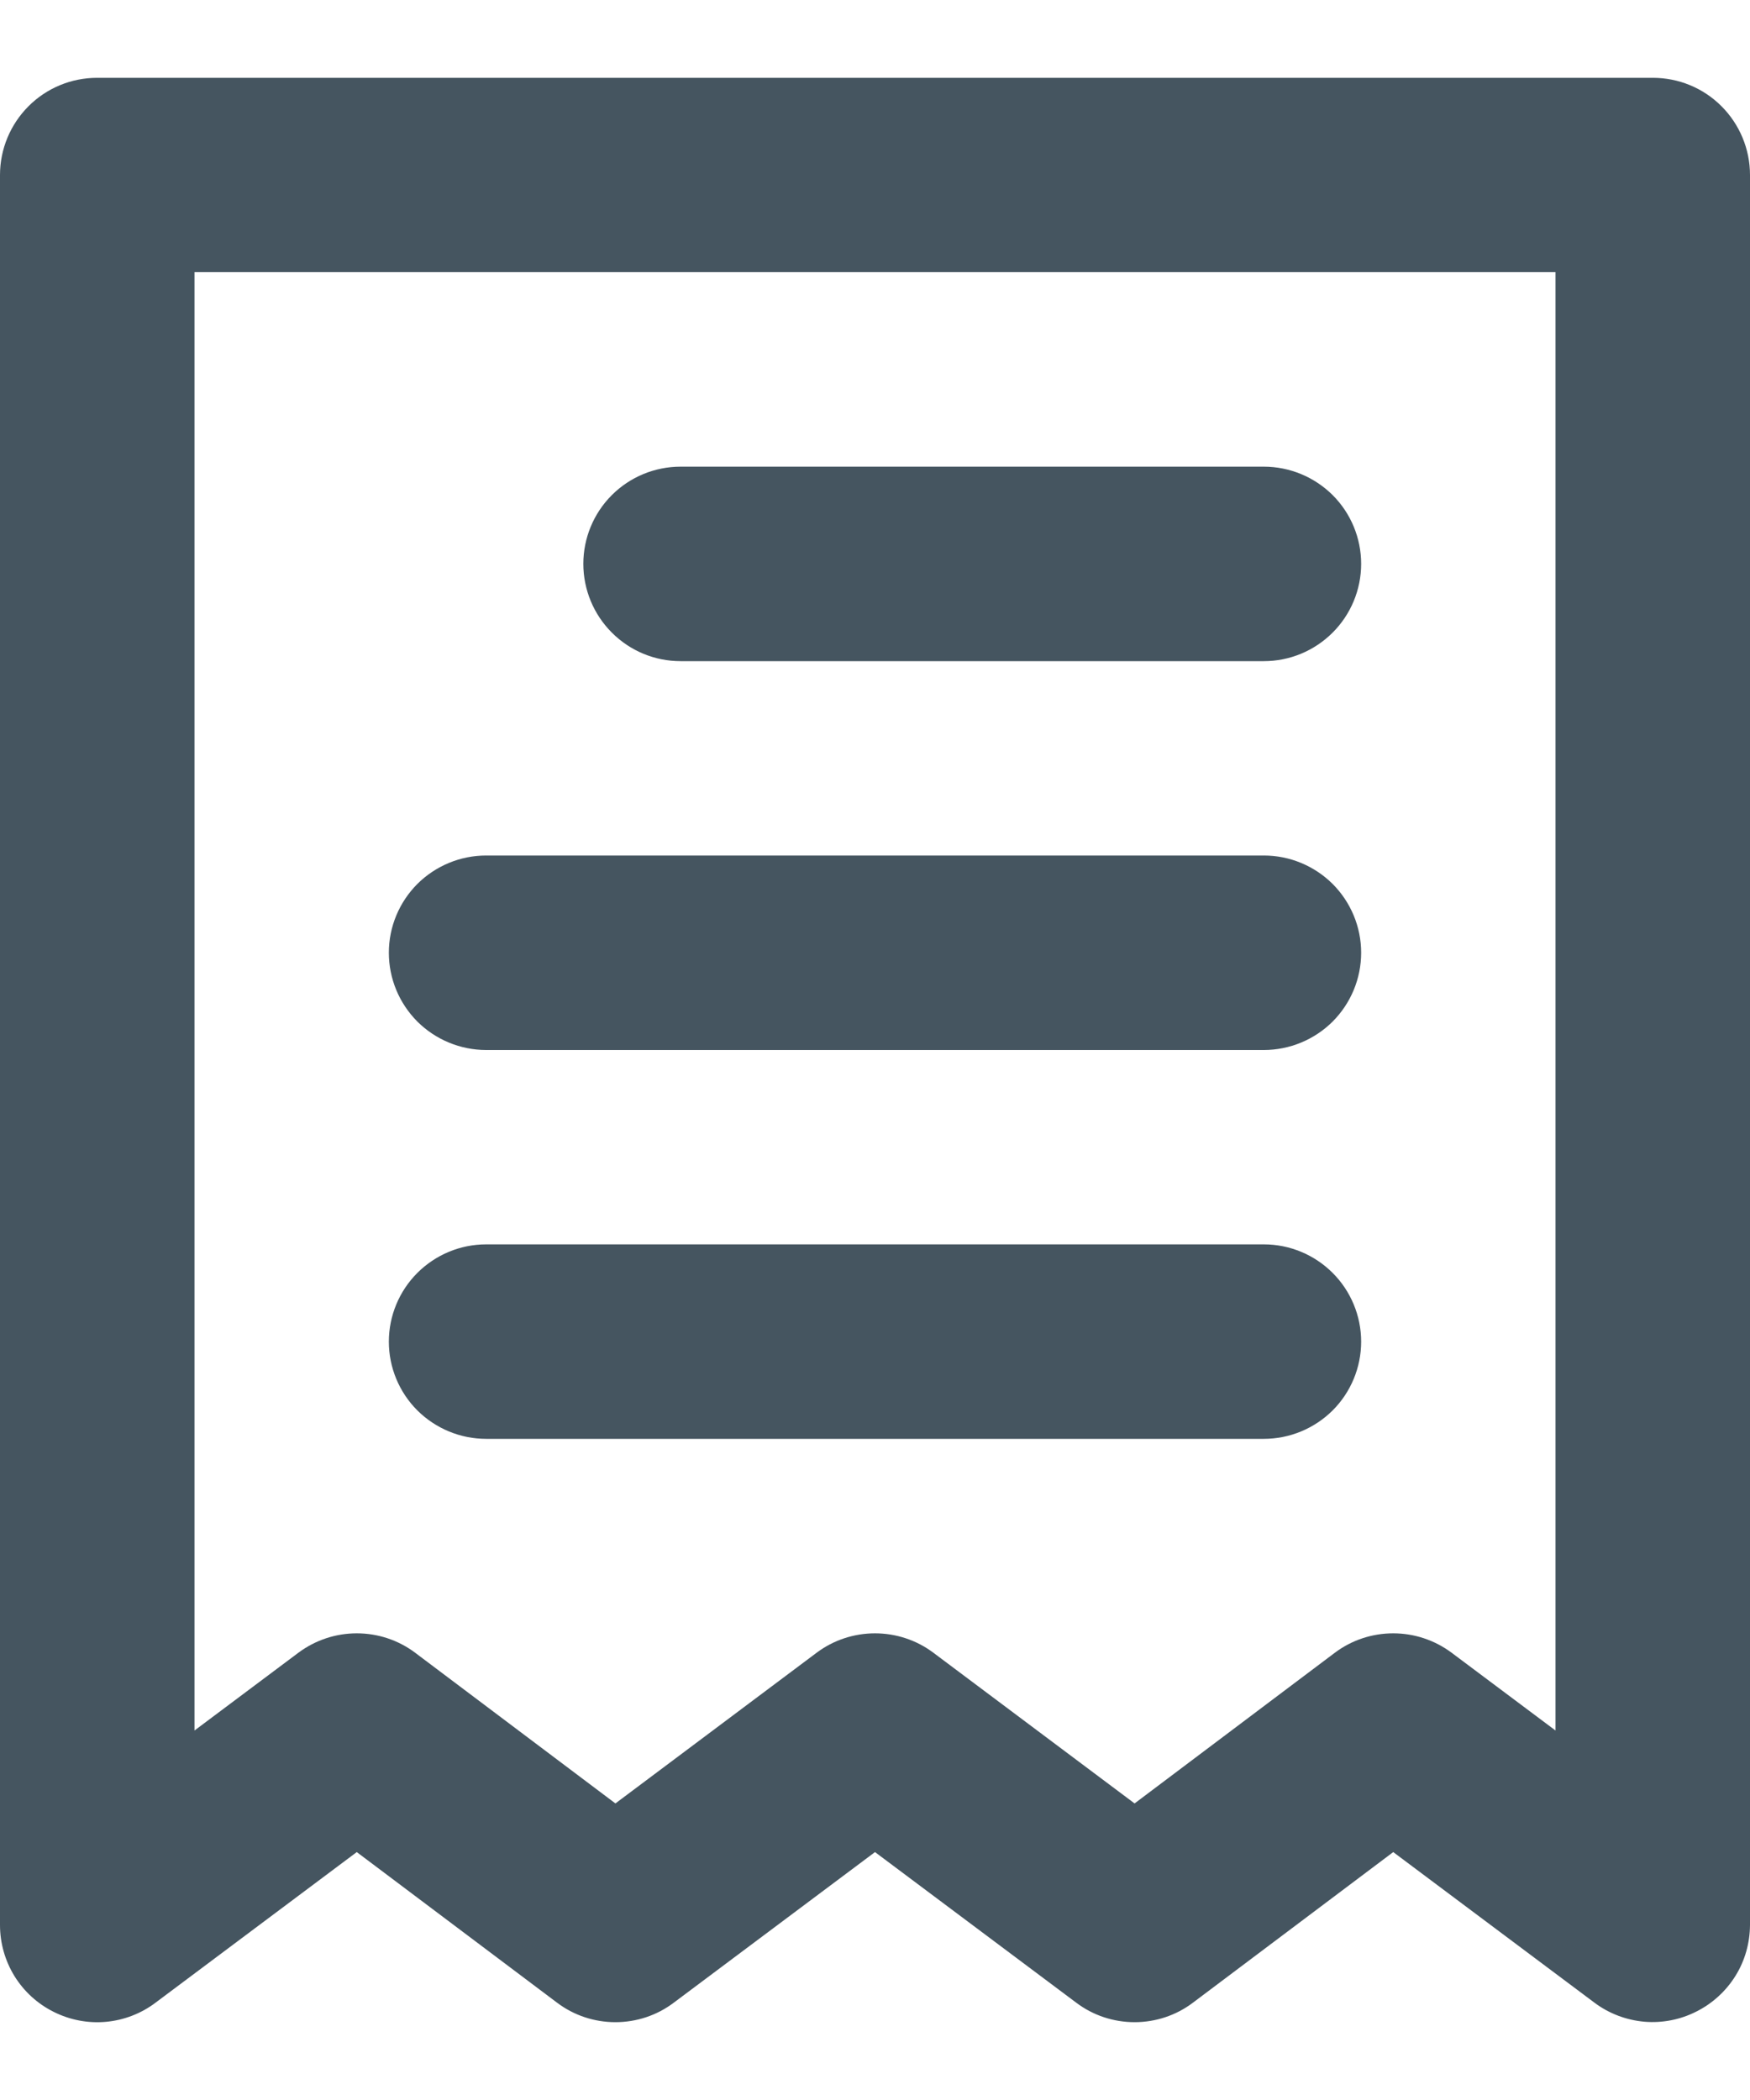 <svg width="15" height="18" viewBox="0 0 15 18" fill="none" xmlns="http://www.w3.org/2000/svg">
<path d="M5.833 5.667H10.833C11.054 5.667 11.266 5.579 11.423 5.422C11.579 5.266 11.667 5.054 11.667 4.833C11.667 4.612 11.579 4.4 11.423 4.244C11.266 4.088 11.054 4 10.833 4H5.833C5.612 4 5.4 4.088 5.244 4.244C5.088 4.4 5 4.612 5 4.833C5 5.054 5.088 5.266 5.244 5.422C5.4 5.579 5.612 5.667 5.833 5.667ZM4.167 9H10.833C11.054 9 11.266 8.912 11.423 8.756C11.579 8.599 11.667 8.388 11.667 8.166C11.667 7.945 11.579 7.734 11.423 7.577C11.266 7.421 11.054 7.333 10.833 7.333H4.167C3.946 7.333 3.734 7.421 3.577 7.577C3.421 7.734 3.333 7.945 3.333 8.166C3.333 8.388 3.421 8.599 3.577 8.756C3.734 8.912 3.946 9 4.167 9ZM4.167 12.333H10.833C11.054 12.333 11.266 12.245 11.423 12.089C11.579 11.933 11.667 11.721 11.667 11.5C11.667 11.279 11.579 11.067 11.423 10.911C11.266 10.754 11.054 10.666 10.833 10.666H4.167C3.946 10.666 3.734 10.754 3.577 10.911C3.421 11.067 3.333 11.279 3.333 11.5C3.333 11.721 3.421 11.933 3.577 12.089C3.734 12.245 3.946 12.333 4.167 12.333ZM14.167 0.667H0.833C0.612 0.667 0.4 0.754 0.244 0.911C0.088 1.067 0 1.279 0 1.5V16.5C0 16.655 0.043 16.806 0.124 16.938C0.206 17.07 0.322 17.176 0.461 17.245C0.599 17.314 0.754 17.344 0.908 17.33C1.062 17.316 1.21 17.259 1.333 17.166L3.058 15.875L4.775 17.166C4.919 17.275 5.095 17.333 5.275 17.333C5.455 17.333 5.631 17.275 5.775 17.166L7.5 15.875L9.225 17.166C9.369 17.275 9.545 17.333 9.725 17.333C9.905 17.333 10.081 17.275 10.225 17.166L11.942 15.875L13.667 17.166C13.791 17.259 13.939 17.315 14.094 17.329C14.248 17.342 14.403 17.312 14.542 17.241C14.679 17.172 14.795 17.066 14.876 16.935C14.957 16.805 14.999 16.654 15 16.5V1.5C15 1.279 14.912 1.067 14.756 0.911C14.6 0.754 14.388 0.667 14.167 0.667ZM13.333 14.833L12.442 14.166C12.297 14.058 12.122 14 11.942 14C11.761 14 11.586 14.058 11.442 14.166L9.725 15.458L8 14.166C7.856 14.058 7.68 14 7.5 14C7.32 14 7.144 14.058 7 14.166L5.275 15.458L3.558 14.166C3.414 14.058 3.239 14 3.058 14C2.878 14 2.703 14.058 2.558 14.166L1.667 14.833V2.333H13.333V14.833Z" fill="#455560"/>
</svg>
